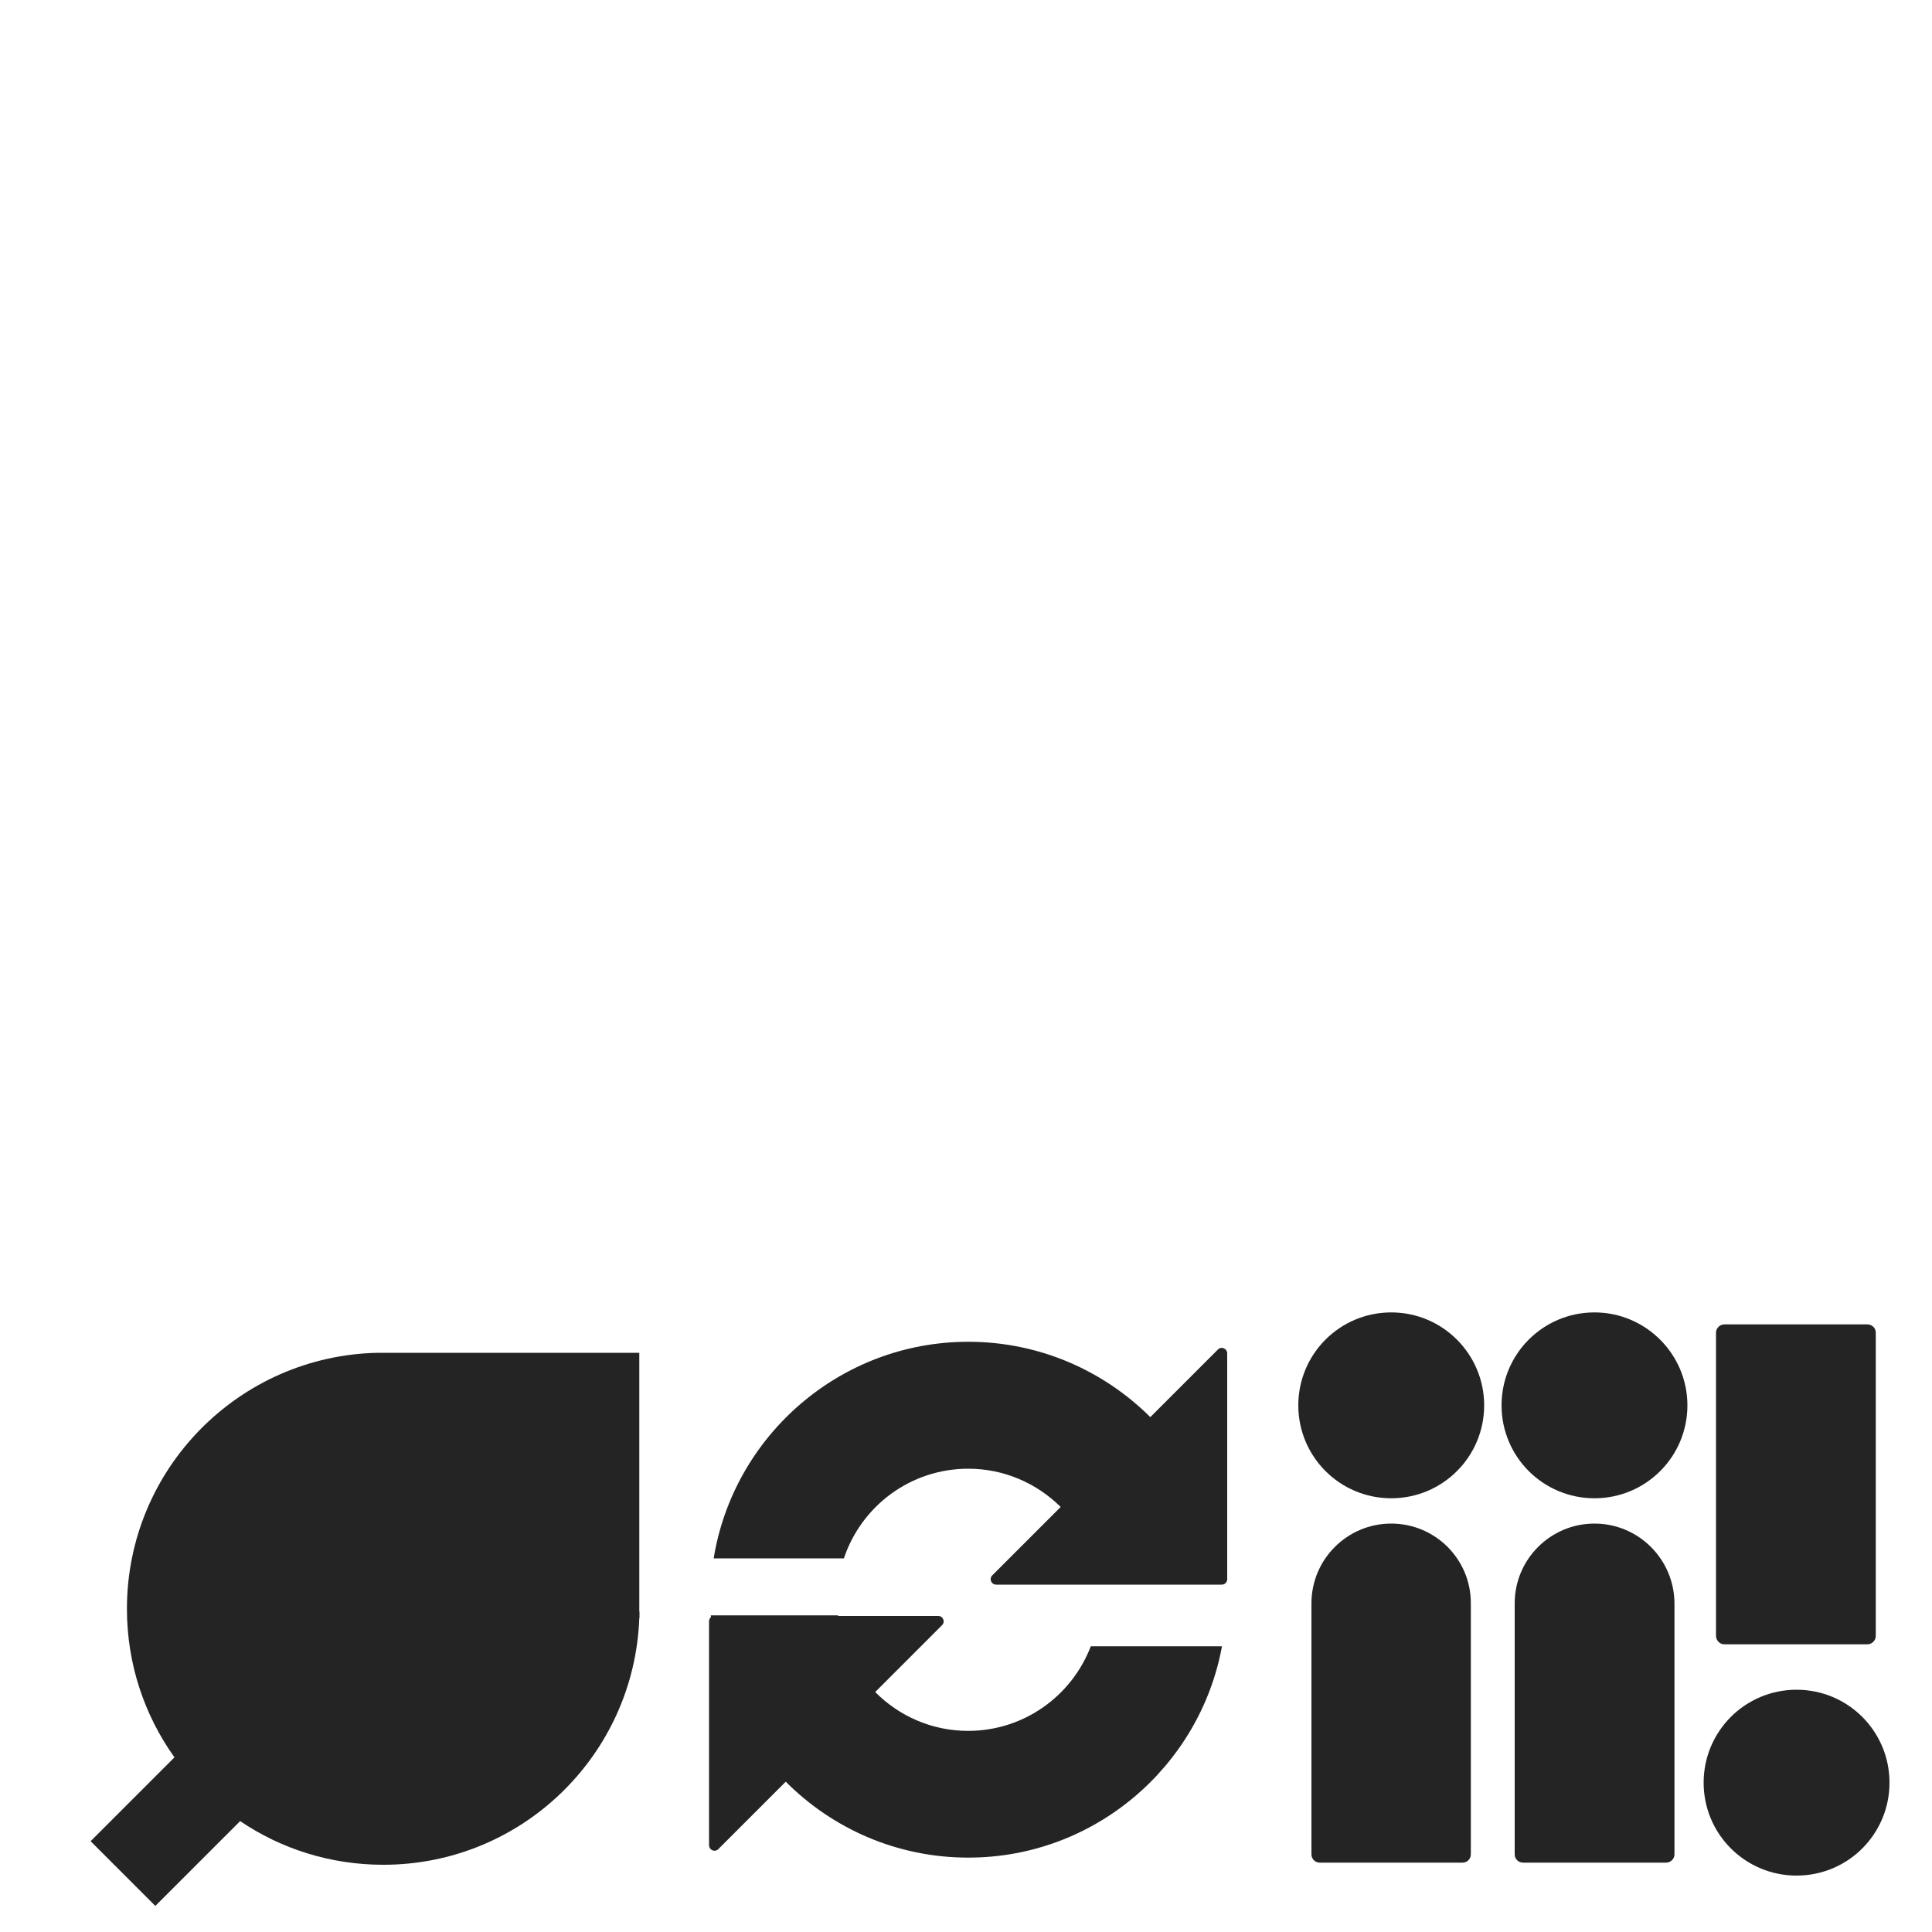 <svg width="1000" height="1000" viewBox="0 0 1000 1000" fill="none" xmlns="http://www.w3.org/2000/svg">
<path d="M330.9 834.1C330.9 833.6 330.9 833.2 330.9 832.7C330.9 832.2 330.9 831.8 330.9 831.3V700.2H200.5C199.8 700.2 199.1 700.2 198.3 700.2C197.6 700.2 196.9 700.2 196.1 700.2H195.5C123.6 701.7 65.7 760.4 65.7 832.7C65.7 861.4 74.8 887.9 90.3 909.6L46.9 953L80.4 986.5L124.3 942.6C145.4 956.9 170.9 965.2 198.4 965.2C270 965.2 328.3 908.5 330.9 837.5H331V834.1H330.9Z" fill="#242424"/>
<path d="M630.4 698.5L595.4 733.5C571.2 709.4 537.9 694.5 501.2 694.5C434.9 694.5 379.7 743.1 369.4 806.6H436.8C445.8 779.6 471.2 760.2 501.2 760.2C519.8 760.2 536.7 767.8 549 780L513.6 815.4C511.8 817.2 513.1 820.2 515.6 820.2H632.4C634 820.2 635.2 818.9 635.2 817.4V700.5C635.2 698 632.1 696.7 630.4 698.5Z" fill="#242424"/>
<path d="M501.1 895.9C482.3 895.9 465.3 888.2 453 875.8L487.6 841.2C489.4 839.4 488.1 836.4 485.6 836.4H433.8C433.8 836.3 433.8 836.2 433.8 836.1H367.9C367.9 836.4 368 836.7 368 837C367.4 837.5 367 838.3 367 839.2V955.1C367 957.6 370 958.9 371.8 957.1L406.7 922.2C430.9 946.5 464.3 961.5 501.2 961.5C566.6 961.5 621.1 914.2 632.5 852.1H564.6C554.8 877.7 530.1 895.9 501.1 895.9Z" fill="#242424"/>
<path d="M825.3 788.6C802.5 788.6 784 807.1 784 829.9V959.8C784 962.2 785.9 964.1 788.4 964.1H862.3C864.7 964.1 866.7 962.2 866.7 959.8V829.9C866.6 807.1 848.1 788.6 825.3 788.6Z" fill="#242424"/>
<path d="M892.6 851.1H966.5C968.9 851.1 970.9 849.1 970.9 846.8V689.8C970.9 687.4 969 685.5 966.5 685.5H892.6C890.2 685.5 888.2 687.4 888.2 689.8V846.8C888.3 849.2 890.2 851.1 892.6 851.1Z" fill="#242424"/>
<path d="M929.9 874.6C903.3 874.6 881.8 896.1 881.8 922.7C881.8 949.3 903.3 970.8 929.9 970.8C956.5 970.8 978 949.3 978 922.7C978 896.1 956.5 874.6 929.9 874.6Z" fill="#242424"/>
<path d="M720.1 788.6C697.3 788.6 678.8 807.1 678.8 829.9V959.8C678.8 962.2 680.7 964.1 683.1 964.1H757C759.4 964.1 761.3 962.2 761.3 959.8V829.9C761.4 807.1 742.9 788.6 720.1 788.6Z" fill="#242424"/>
<path d="M720.1 679.3C693.5 679.3 672 700.8 672 727.4C672 754 693.5 775.5 720.1 775.5C746.7 775.5 768.2 754 768.2 727.4C768.2 700.9 746.7 679.3 720.1 679.3Z" fill="#242424"/>
<path d="M825.3 679.3C798.7 679.3 777.2 700.8 777.2 727.4C777.2 754 798.7 775.5 825.3 775.5C851.9 775.5 873.4 754 873.4 727.4C873.4 700.9 851.8 679.3 825.3 679.3Z" fill="#242424"/>
</svg>
